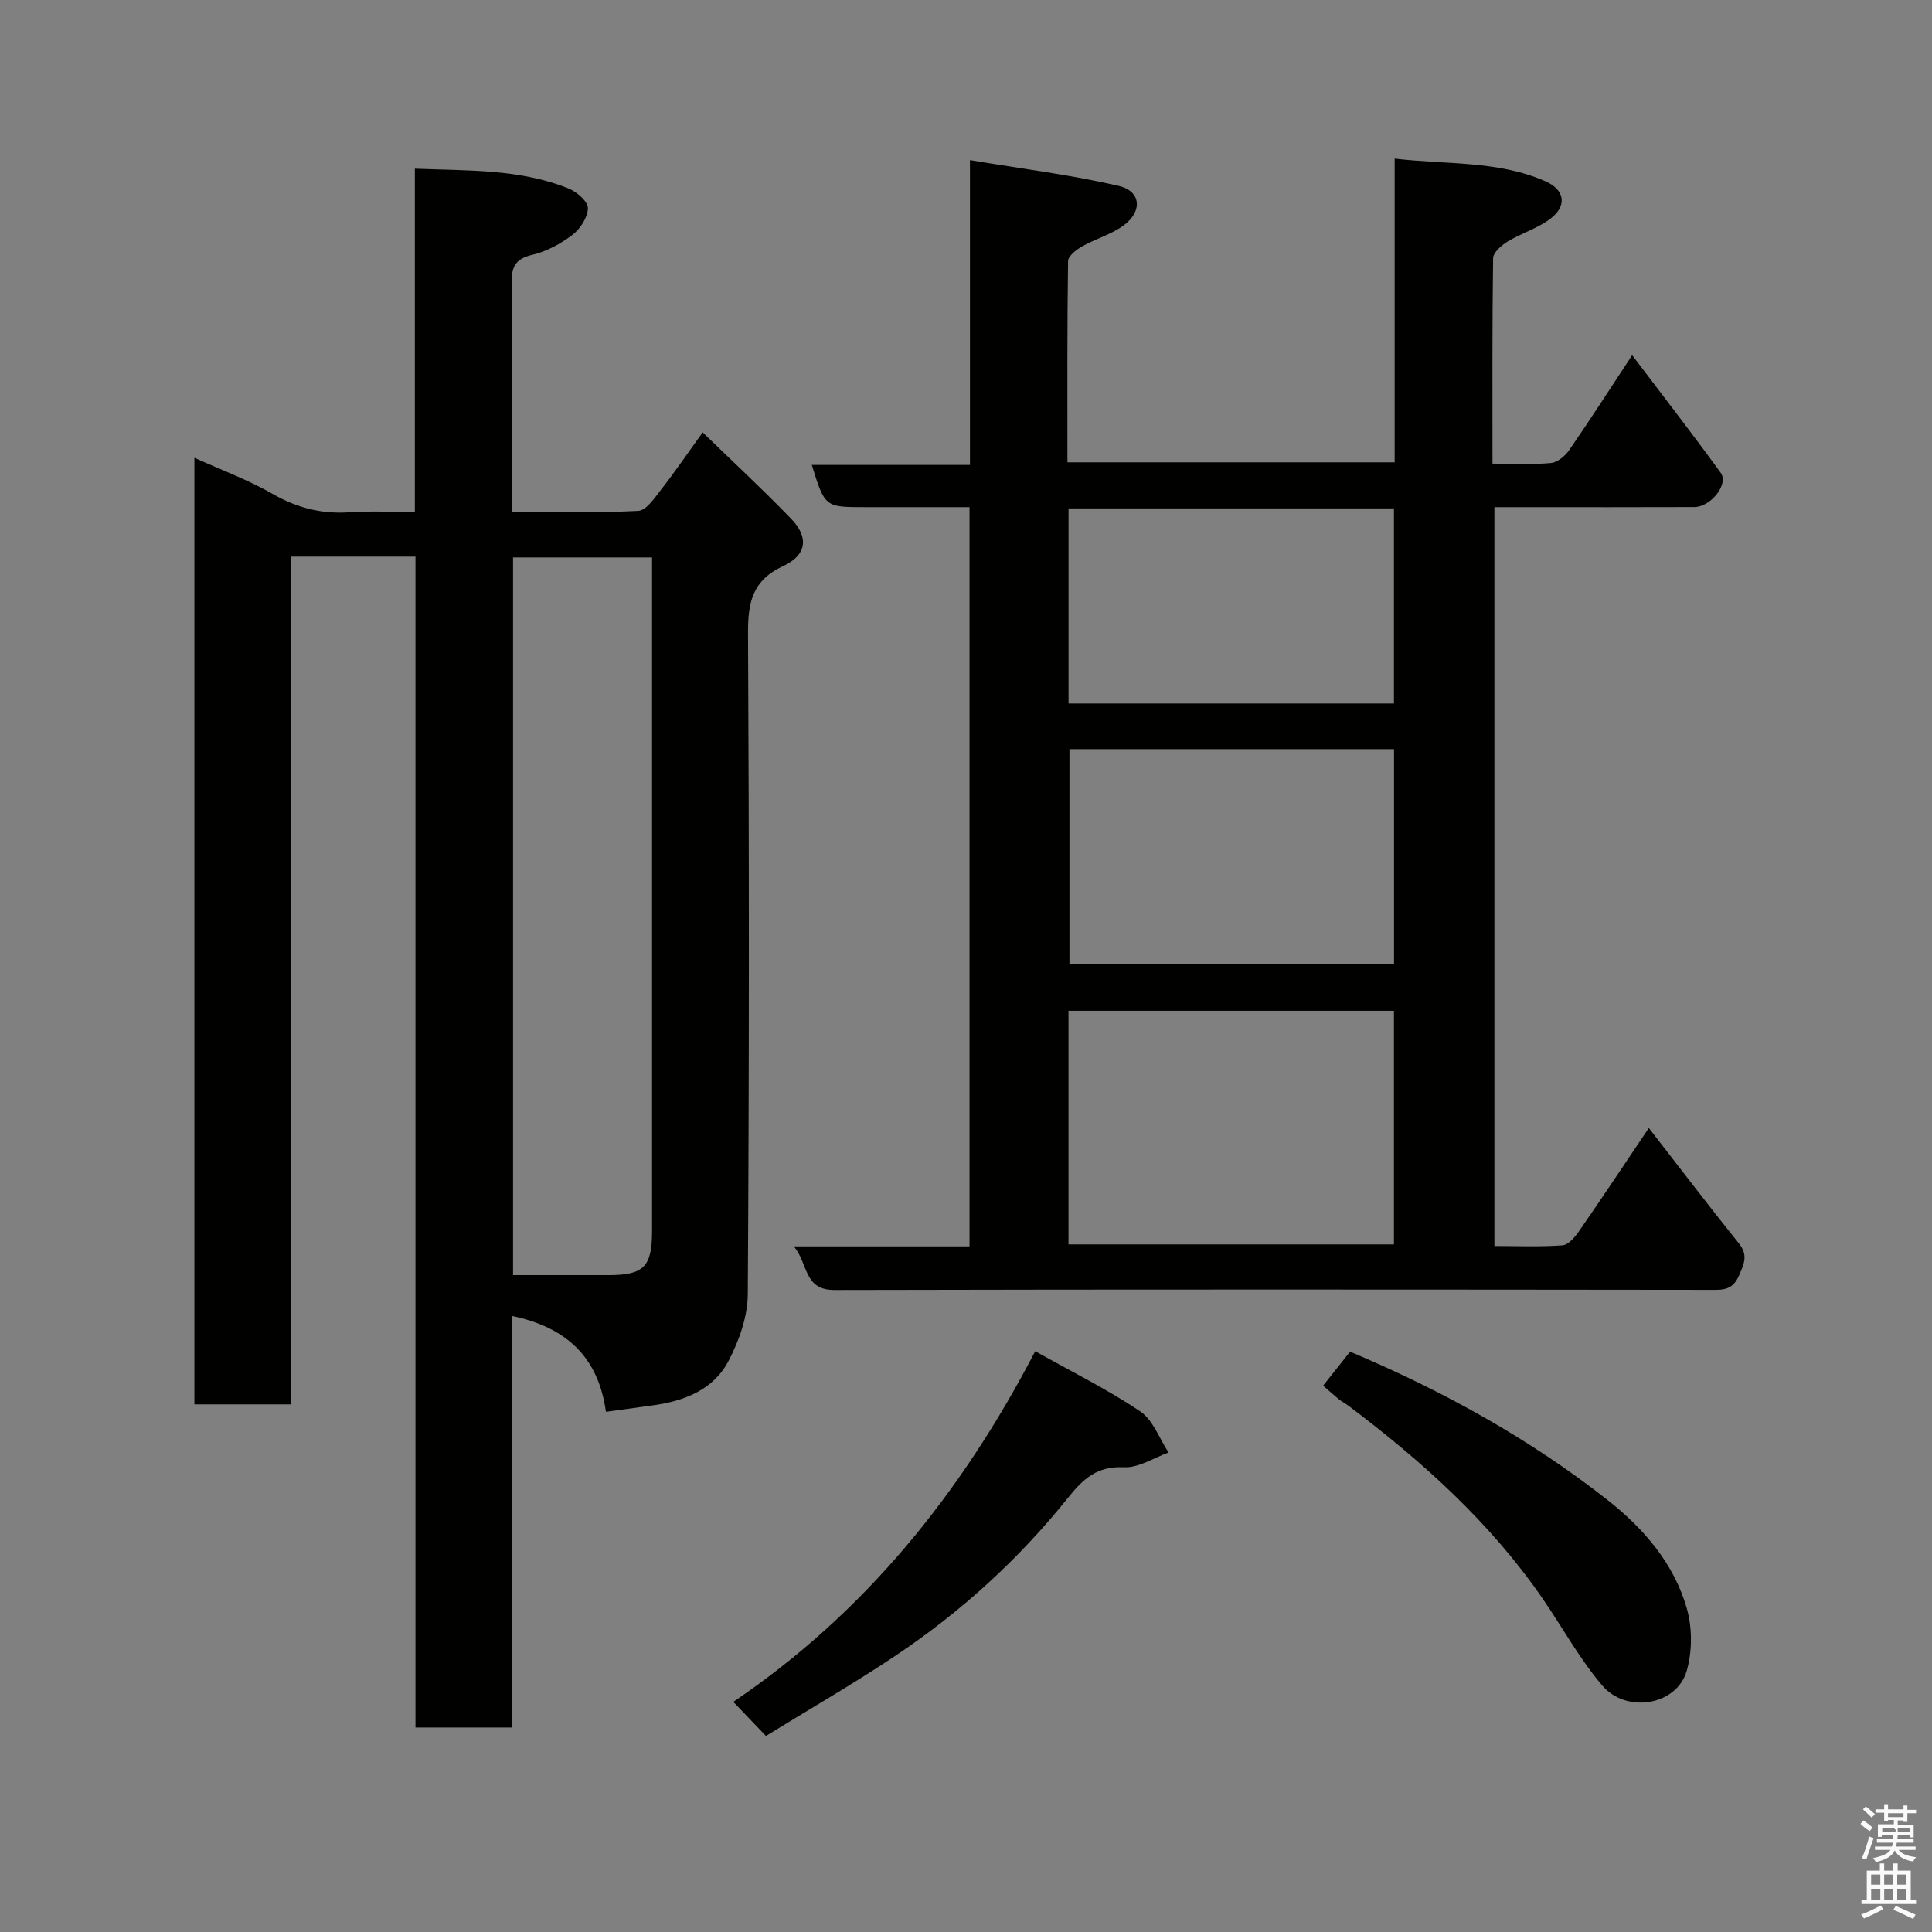 <svg enable-background="new 0 0 400 400" viewBox="0 0 400 400" xmlns="http://www.w3.org/2000/svg"><rect x="0" y="0" width="400" height="400" fill="#808080" stroke="none"/><path d="m385.2 377.6.6-.7c.6.4 1.3.9 1.9 1.5l-.6.7c-.8-.5-1.4-1-1.9-1.5zm.3 7.1c.6-1.4 1.1-2.9 1.5-4.5.3.1.6.3.9.4-.5 1.4-1 2.9-1.5 4.4zm.2-10.1.6-.6c.7.5 1.3 1.1 1.9 1.6l-.7.7c-.6-.6-1.2-1.2-1.8-1.7zm8.4-.8h.8v.9h1.8v.7h-1.8v1.8h-.8v-.3h-1.2v.9h3.3v2.6h-.8v-.4h-2.5c0 .3 0 .6-.1.8h3.4v.7h-3.5c0 .3-.1.6-.1.8h4v.7h-3.5c.7.9 1.9 1.3 3.6 1.5-.2.2-.4.5-.6.9-1.9-.3-3.2-1.1-3.8-2.3-.5 1.1-1.8 2-3.9 2.4-.2-.3-.4-.5-.6-.8 1.9-.4 3.1-.9 3.6-1.7h-3.2v-.7h3.5c.1-.2.1-.5.2-.8h-3.3v-.7h3.4c0-.2 0-.5 0-.8h-2.4v.3h-.8v-2.6h3.3v-.9h-1.2v.3h-.8v-1.8h-1.8v-.7h1.8v-.9h.8v.9h3.2zm-4.4 5.5h2.4c1-.3 0-.6 0-.9h-2.4zm1.2-3.1h3.2v-.8h-3.2zm4.4 2.2h-2.4v.9h2.5v-.9z" fill="#fafafb"/><path d="m389.2 385.8h.9v1.5h1.9v-1.5h.9v1.5h2.7v6h1.1v.9h-11.3v-.9h1.1v-6h2.7zm.2 8.7.5.8c-1.2.6-2.5 1.3-4 1.9-.2-.3-.3-.6-.6-.8 1.6-.6 3-1.3 4.1-1.9zm-2-4.3h1.9v-2.1h-1.9zm0 3.1h1.9v-2.2h-1.9zm2.7-3.1h1.9v-2.1h-1.9zm0 3.1h1.9v-2.2h-1.9zm2.4 1.3c1.4.6 2.7 1.2 4.1 1.8l-.5.9c-1.5-.7-2.8-1.4-4.1-1.9zm2.2-6.5h-1.9v2.1h1.9zm-1.9 5.2h1.9v-2.2h-1.9z" fill="#fafafb"/><g fill="#010100"><path d="m60.18 290.76c-7.15 0-13.42 0-19.93 0 0-65.29 0-130.34 0-195.98 5.64 2.56 11.15 4.58 16.18 7.47 5.08 2.92 10.21 4.21 16 3.81 4.29-.3 8.61-.06 13.46-.06 0-23.7 0-47.08 0-71.08 11.15.45 21.82.03 31.9 4.14 1.67.68 3.96 2.69 3.93 4.04-.04 1.9-1.58 4.28-3.2 5.52-2.43 1.85-5.35 3.43-8.3 4.13-3.46.82-4.32 2.42-4.29 5.75.16 15.63.07 31.26.07 47.48 8.95 0 17.57.24 26.15-.21 1.66-.09 3.38-2.68 4.72-4.4 2.81-3.59 5.38-7.37 8.61-11.85 6.32 6.14 12.5 11.86 18.34 17.91 3.66 3.79 3.25 7.49-1.66 9.76-6.36 2.94-7.32 7.48-7.29 13.82.24 45.65.24 91.3-.05 136.95-.03 4.62-1.78 9.57-3.95 13.74-3.16 6.09-9.26 8.4-15.86 9.29-3.06.41-6.12.84-9.56 1.31-1.58-11.5-8.39-17.53-19.4-19.84v85.2c-6.73 0-13.11 0-20.03 0 0-80.79 0-161.49 0-242.42-8.79 0-17.05 0-25.85 0 .01 58.4.01 116.77.01 175.52zm46.04-26.76c7 0 13.42.01 19.84 0 7.23-.01 8.94-1.74 8.94-9.08 0-44.79 0-89.58 0-134.36 0-1.76 0-3.52 0-5.15-10.07 0-19.46 0-28.78 0z"/><path d="m164.36 258.05h36.37c0-51.08 0-101.68 0-153.05-7.15 0-14.41 0-21.66 0-8.28 0-8.28 0-11-8.74h32.75c0-20.9 0-41.3 0-63.11 10.77 1.8 20.91 3.04 30.81 5.34 4.6 1.07 4.96 5.22 1.07 8.13-2.55 1.91-5.84 2.79-8.66 4.39-1.2.68-2.9 2-2.91 3.05-.2 13.79-.13 27.59-.13 41.66h67.75c0-20.61 0-41.33 0-62.88 10.9 1.28 21.44.37 31.25 4.71 3.94 1.74 4.49 4.99 1.11 7.64-2.63 2.06-6.07 3.05-8.97 4.81-1.28.78-2.99 2.27-3.01 3.46-.2 13.97-.13 27.94-.13 42.53 4.25 0 8.21.23 12.12-.13 1.34-.12 2.92-1.45 3.76-2.66 4.26-6.17 8.32-12.49 13.04-19.66 6.28 8.29 12.45 16.23 18.34 24.36 1.69 2.34-2.05 7.06-5.46 7.08-11.66.05-23.33.02-35 .02-2 0-3.99 0-6.4 0v152.97c4.6 0 9.37.21 14.1-.14 1.24-.09 2.61-1.75 3.47-3 4.74-6.83 9.33-13.76 14.4-21.29 6.46 8.31 12.46 16.2 18.67 23.92 1.94 2.41 1.03 4.23.03 6.56-1.01 2.34-2.34 3.03-4.82 3.03-60.83-.07-121.65-.11-182.48.03-6.39.02-5.37-5.36-8.41-9.03zm56.86-.41h67.38c0-16.4 0-32.44 0-48.37-22.66 0-44.91 0-67.38 0zm.2-102.54v44.56h67.2c0-15.05 0-29.76 0-44.56-22.52 0-44.65 0-67.2 0zm-.19-9.45h67.37c0-13.73 0-27.11 0-40.39-22.65 0-44.9 0-67.37 0z"/><path d="m273.94 286.89c2.09-2.64 3.81-4.81 5.58-7.04 19.26 8.13 37.21 18.04 53.42 30.8 7.38 5.81 13.65 13.09 16.29 22.34 1.16 4.05 1.15 9.01-.05 13.05-2.09 7.03-12.44 8.81-17.46 2.92-4.72-5.54-8.26-12.08-12.42-18.11-10.88-15.76-24.91-28.35-40.08-39.78-.65-.49-1.39-.86-2.02-1.36-1.04-.85-2.02-1.75-3.26-2.82z"/><path d="m214.33 279.76c7.68 4.31 15.03 7.94 21.76 12.47 2.65 1.79 3.94 5.61 5.85 8.5-3.07 1.09-6.19 3.19-9.2 3.05-5.58-.27-8.42 2.32-11.67 6.38-10.13 12.64-22.07 23.53-35.54 32.55-8.78 5.88-17.96 11.16-26.95 16.7-2.42-2.52-4.4-4.6-6.76-7.06 27.17-18.35 47.17-43.1 62.51-72.59z"/></g></svg>